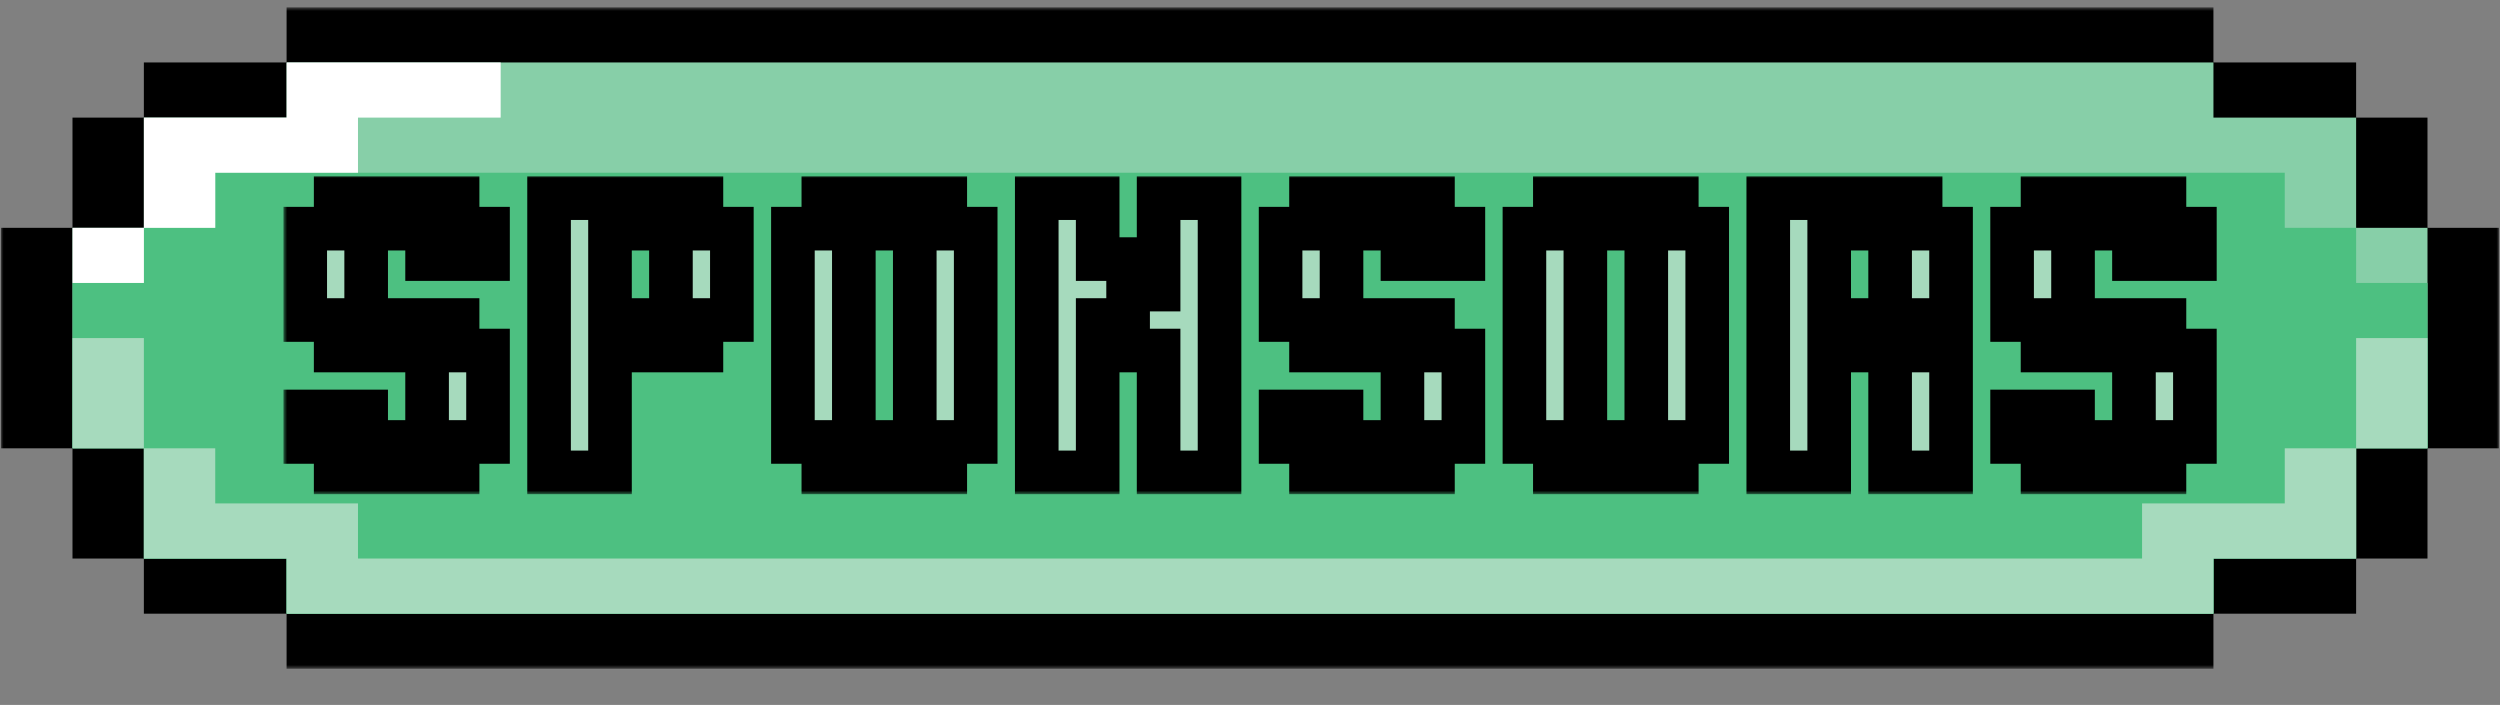 <svg width="344" height="97" viewBox="0 0 344 97" fill="none" xmlns="http://www.w3.org/2000/svg">
<rect x="0" y="0" width="344" height="97" fill="#808080" stroke="none"/>
<mask id="mask0_585_2335" style="mask-type:luminance" maskUnits="userSpaceOnUse" x="0" y="1" width="344" height="91">
<path d="M0 1H344V92H0V1Z" fill="white"/>
</mask>
<g mask="url(#mask0_585_2335)">
<path fill-rule="evenodd" clip-rule="evenodd" d="M294.748 92.026H304.568V84.443H324.202V76.855H334.022V61.688H343.842V31.349H334.022V16.183H324.202V8.594H304.568V1.011H39.435V8.594H19.795V16.183H9.975V31.349H0.154V61.688H9.975V76.855H19.795V84.443H39.435V92.026H294.748Z" fill="black"/>
</g>
<path fill-rule="evenodd" clip-rule="evenodd" d="M294.75 84.443H304.57V76.854H324.204V61.688H334.024V31.349H324.204V16.182H304.57V8.594H39.437V16.182H19.797V31.349H9.977V61.688H19.797V76.854H39.437V84.443H294.75Z" fill="#87CFA8"/>
<path fill-rule="evenodd" clip-rule="evenodd" d="M294.75 84.443H304.57V76.854H324.204V61.688H334.024V38.932H324.204V31.349H314.383V23.766H29.617V31.349H19.797V38.932H9.977V61.688H19.797V76.859H39.437V84.443H294.75Z" fill="#4DC081"/>
<path fill-rule="evenodd" clip-rule="evenodd" d="M294.75 84.442H304.57V76.854H324.204V61.687H334.024V46.52H324.204V61.687H314.383V69.27H294.75V76.854H49.258V69.27H29.617V61.687H19.797V46.52H9.977V61.687H19.797V76.854H39.437V84.442H294.75Z" fill="#A6DABD"/>
<path fill-rule="evenodd" clip-rule="evenodd" d="M9.977 38.932H19.797V31.349H29.617V23.766H49.258V16.182H68.891V8.594H39.437V16.182H19.797V31.349H9.977V38.932Z" fill="white"/>
<mask id="path-7-outside-1_585_2335" maskUnits="userSpaceOnUse" x="39" y="24" width="267" height="44" fill="black">
<rect fill="white" x="39" y="24" width="267" height="44"/>
<path d="M46.187 65V60.813H42V56.616H50.384V60.813H58.768V48.232H46.187V44.035H42V31.464H46.187V27.267H62.965V31.464H67.152V35.651H58.768V31.464H50.384V44.035H62.965V48.232H67.152V60.813H62.965V65H46.187ZM92.32 44.035V31.464H83.936V44.035H92.32ZM75.552 65V27.267H96.517V31.464H100.704V44.035H96.517V48.232H83.936V65H75.552ZM125.872 60.813V31.464H117.488V60.813H125.872ZM113.291 65V60.813H109.104V31.464H113.291V27.267H130.069V31.464H134.256V60.813H130.069V65H113.291ZM142.657 65V27.267H151.041V35.651H155.227V39.848H159.424V27.267H167.808V65H159.424V48.232H155.227V44.035H151.041V65H142.657ZM180.396 65V60.813H176.209V56.616H184.593V60.813H192.977V48.232H180.396V44.035H176.209V31.464H180.396V27.267H197.174V31.464H201.361V35.651H192.977V31.464H184.593V44.035H197.174V48.232H201.361V60.813H197.174V65H180.396ZM226.529 60.813V31.464H218.145V60.813H226.529ZM213.948 65V60.813H209.761V31.464H213.948V27.267H230.726V31.464H234.913V60.813H230.726V65H213.948ZM260.081 44.035V31.464H251.697V44.035H260.081ZM243.313 65V27.267H264.278V31.464H268.465V44.035H264.278V48.232H268.465V65H260.081V48.232H251.697V65H243.313ZM281.052 65V60.813H276.865V56.616H285.249V60.813H293.633V48.232H281.052V44.035H276.865V31.464H281.052V27.267H297.83V31.464H302.017V35.651H293.633V31.464H285.249V44.035H297.83V48.232H302.017V60.813H297.83V65H281.052Z"/>
</mask>
<path d="M46.187 65V60.813H42V56.616H50.384V60.813H58.768V48.232H46.187V44.035H42V31.464H46.187V27.267H62.965V31.464H67.152V35.651H58.768V31.464H50.384V44.035H62.965V48.232H67.152V60.813H62.965V65H46.187ZM92.32 44.035V31.464H83.936V44.035H92.32ZM75.552 65V27.267H96.517V31.464H100.704V44.035H96.517V48.232H83.936V65H75.552ZM125.872 60.813V31.464H117.488V60.813H125.872ZM113.291 65V60.813H109.104V31.464H113.291V27.267H130.069V31.464H134.256V60.813H130.069V65H113.291ZM142.657 65V27.267H151.041V35.651H155.227V39.848H159.424V27.267H167.808V65H159.424V48.232H155.227V44.035H151.041V65H142.657ZM180.396 65V60.813H176.209V56.616H184.593V60.813H192.977V48.232H180.396V44.035H176.209V31.464H180.396V27.267H197.174V31.464H201.361V35.651H192.977V31.464H184.593V44.035H197.174V48.232H201.361V60.813H197.174V65H180.396ZM226.529 60.813V31.464H218.145V60.813H226.529ZM213.948 65V60.813H209.761V31.464H213.948V27.267H230.726V31.464H234.913V60.813H230.726V65H213.948ZM260.081 44.035V31.464H251.697V44.035H260.081ZM243.313 65V27.267H264.278V31.464H268.465V44.035H264.278V48.232H268.465V65H260.081V48.232H251.697V65H243.313ZM281.052 65V60.813H276.865V56.616H285.249V60.813H293.633V48.232H281.052V44.035H276.865V31.464H281.052V27.267H297.83V31.464H302.017V35.651H293.633V31.464H285.249V44.035H297.83V48.232H302.017V60.813H297.83V65H281.052Z" fill="#A6DABD"/>
<path d="M46.187 65H43.187V68H46.187V65ZM46.187 60.813H49.187V57.813H46.187V60.813ZM42 60.813H39V63.813H42V60.813ZM42 56.616V53.616H39V56.616H42ZM50.384 56.616H53.384V53.616H50.384V56.616ZM50.384 60.813H47.384V63.813H50.384V60.813ZM58.768 60.813V63.813H61.768V60.813H58.768ZM58.768 48.232H61.768V45.232H58.768V48.232ZM46.187 48.232H43.187V51.232H46.187V48.232ZM46.187 44.035H49.187V41.035H46.187V44.035ZM42 44.035H39V47.035H42V44.035ZM42 31.464V28.464H39V31.464H42ZM46.187 31.464V34.464H49.187V31.464H46.187ZM46.187 27.267V24.267H43.187V27.267H46.187ZM62.965 27.267H65.965V24.267H62.965V27.267ZM62.965 31.464H59.965V34.464H62.965V31.464ZM67.152 31.464H70.152V28.464H67.152V31.464ZM67.152 35.651V38.651H70.152V35.651H67.152ZM58.768 35.651H55.768V38.651H58.768V35.651ZM58.768 31.464H61.768V28.464H58.768V31.464ZM50.384 31.464V28.464H47.384V31.464H50.384ZM50.384 44.035H47.384V47.035H50.384V44.035ZM62.965 44.035H65.965V41.035H62.965V44.035ZM62.965 48.232H59.965V51.232H62.965V48.232ZM67.152 48.232H70.152V45.232H67.152V48.232ZM67.152 60.813V63.813H70.152V60.813H67.152ZM62.965 60.813V57.813H59.965V60.813H62.965ZM62.965 65V68H65.965V65H62.965ZM49.187 65V60.813H43.187V65H49.187ZM46.187 57.813H42V63.813H46.187V57.813ZM45 60.813V56.616H39V60.813H45ZM42 59.616H50.384V53.616H42V59.616ZM47.384 56.616V60.813H53.384V56.616H47.384ZM50.384 63.813H58.768V57.813H50.384V63.813ZM61.768 60.813V48.232H55.768V60.813H61.768ZM58.768 45.232H46.187V51.232H58.768V45.232ZM49.187 48.232V44.035H43.187V48.232H49.187ZM46.187 41.035H42V47.035H46.187V41.035ZM45 44.035V31.464H39V44.035H45ZM42 34.464H46.187V28.464H42V34.464ZM49.187 31.464V27.267H43.187V31.464H49.187ZM46.187 30.267H62.965V24.267H46.187V30.267ZM59.965 27.267V31.464H65.965V27.267H59.965ZM62.965 34.464H67.152V28.464H62.965V34.464ZM64.152 31.464V35.651H70.152V31.464H64.152ZM67.152 32.651H58.768V38.651H67.152V32.651ZM61.768 35.651V31.464H55.768V35.651H61.768ZM58.768 28.464H50.384V34.464H58.768V28.464ZM47.384 31.464V44.035H53.384V31.464H47.384ZM50.384 47.035H62.965V41.035H50.384V47.035ZM59.965 44.035V48.232H65.965V44.035H59.965ZM62.965 51.232H67.152V45.232H62.965V51.232ZM64.152 48.232V60.813H70.152V48.232H64.152ZM67.152 57.813H62.965V63.813H67.152V57.813ZM59.965 60.813V65H65.965V60.813H59.965ZM62.965 62H46.187V68H62.965V62ZM92.32 44.035V47.035H95.32V44.035H92.32ZM92.32 31.464H95.32V28.464H92.32V31.464ZM83.936 31.464V28.464H80.936V31.464H83.936ZM83.936 44.035H80.936V47.035H83.936V44.035ZM75.552 65H72.552V68H75.552V65ZM75.552 27.267V24.267H72.552V27.267H75.552ZM96.517 27.267H99.517V24.267H96.517V27.267ZM96.517 31.464H93.517V34.464H96.517V31.464ZM100.704 31.464H103.704V28.464H100.704V31.464ZM100.704 44.035V47.035H103.704V44.035H100.704ZM96.517 44.035V41.035H93.517V44.035H96.517ZM96.517 48.232V51.232H99.517V48.232H96.517ZM83.936 48.232V45.232H80.936V48.232H83.936ZM83.936 65V68H86.936V65H83.936ZM95.32 44.035V31.464H89.32V44.035H95.32ZM92.32 28.464H83.936V34.464H92.32V28.464ZM80.936 31.464V44.035H86.936V31.464H80.936ZM83.936 47.035H92.32V41.035H83.936V47.035ZM78.552 65V27.267H72.552V65H78.552ZM75.552 30.267H96.517V24.267H75.552V30.267ZM93.517 27.267V31.464H99.517V27.267H93.517ZM96.517 34.464H100.704V28.464H96.517V34.464ZM97.704 31.464V44.035H103.704V31.464H97.704ZM100.704 41.035H96.517V47.035H100.704V41.035ZM93.517 44.035V48.232H99.517V44.035H93.517ZM96.517 45.232H83.936V51.232H96.517V45.232ZM80.936 48.232V65H86.936V48.232H80.936ZM83.936 62H75.552V68H83.936V62ZM125.872 60.813V63.813H128.872V60.813H125.872ZM125.872 31.464H128.872V28.464H125.872V31.464ZM117.488 31.464V28.464H114.488V31.464H117.488ZM117.488 60.813H114.488V63.813H117.488V60.813ZM113.291 65H110.291V68H113.291V65ZM113.291 60.813H116.291V57.813H113.291V60.813ZM109.104 60.813H106.104V63.813H109.104V60.813ZM109.104 31.464V28.464H106.104V31.464H109.104ZM113.291 31.464V34.464H116.291V31.464H113.291ZM113.291 27.267V24.267H110.291V27.267H113.291ZM130.069 27.267H133.069V24.267H130.069V27.267ZM130.069 31.464H127.069V34.464H130.069V31.464ZM134.256 31.464H137.256V28.464H134.256V31.464ZM134.256 60.813V63.813H137.256V60.813H134.256ZM130.069 60.813V57.813H127.069V60.813H130.069ZM130.069 65V68H133.069V65H130.069ZM128.872 60.813V31.464H122.872V60.813H128.872ZM125.872 28.464H117.488V34.464H125.872V28.464ZM114.488 31.464V60.813H120.488V31.464H114.488ZM117.488 63.813H125.872V57.813H117.488V63.813ZM116.291 65V60.813H110.291V65H116.291ZM113.291 57.813H109.104V63.813H113.291V57.813ZM112.104 60.813V31.464H106.104V60.813H112.104ZM109.104 34.464H113.291V28.464H109.104V34.464ZM116.291 31.464V27.267H110.291V31.464H116.291ZM113.291 30.267H130.069V24.267H113.291V30.267ZM127.069 27.267V31.464H133.069V27.267H127.069ZM130.069 34.464H134.256V28.464H130.069V34.464ZM131.256 31.464V60.813H137.256V31.464H131.256ZM134.256 57.813H130.069V63.813H134.256V57.813ZM127.069 60.813V65H133.069V60.813H127.069ZM130.069 62H113.291V68H130.069V62ZM142.657 65H139.657V68H142.657V65ZM142.657 27.267V24.267H139.657V27.267H142.657ZM151.041 27.267H154.041V24.267H151.041V27.267ZM151.041 35.651H148.041V38.651H151.041V35.651ZM155.227 35.651H158.227V32.651H155.227V35.651ZM155.227 39.848H152.227V42.848H155.227V39.848ZM159.424 39.848V42.848H162.424V39.848H159.424ZM159.424 27.267V24.267H156.424V27.267H159.424ZM167.808 27.267H170.808V24.267H167.808V27.267ZM167.808 65V68H170.808V65H167.808ZM159.424 65H156.424V68H159.424V65ZM159.424 48.232H162.424V45.232H159.424V48.232ZM155.227 48.232H152.227V51.232H155.227V48.232ZM155.227 44.035H158.227V41.035H155.227V44.035ZM151.041 44.035V41.035H148.041V44.035H151.041ZM151.041 65V68H154.041V65H151.041ZM145.657 65V27.267H139.657V65H145.657ZM142.657 30.267H151.041V24.267H142.657V30.267ZM148.041 27.267V35.651H154.041V27.267H148.041ZM151.041 38.651H155.227V32.651H151.041V38.651ZM152.227 35.651V39.848H158.227V35.651H152.227ZM155.227 42.848H159.424V36.848H155.227V42.848ZM162.424 39.848V27.267H156.424V39.848H162.424ZM159.424 30.267H167.808V24.267H159.424V30.267ZM164.808 27.267V65H170.808V27.267H164.808ZM167.808 62H159.424V68H167.808V62ZM162.424 65V48.232H156.424V65H162.424ZM159.424 45.232H155.227V51.232H159.424V45.232ZM158.227 48.232V44.035H152.227V48.232H158.227ZM155.227 41.035H151.041V47.035H155.227V41.035ZM148.041 44.035V65H154.041V44.035H148.041ZM151.041 62H142.657V68H151.041V62ZM180.396 65H177.396V68H180.396V65ZM180.396 60.813H183.396V57.813H180.396V60.813ZM176.209 60.813H173.209V63.813H176.209V60.813ZM176.209 56.616V53.616H173.209V56.616H176.209ZM184.593 56.616H187.593V53.616H184.593V56.616ZM184.593 60.813H181.593V63.813H184.593V60.813ZM192.977 60.813V63.813H195.977V60.813H192.977ZM192.977 48.232H195.977V45.232H192.977V48.232ZM180.396 48.232H177.396V51.232H180.396V48.232ZM180.396 44.035H183.396V41.035H180.396V44.035ZM176.209 44.035H173.209V47.035H176.209V44.035ZM176.209 31.464V28.464H173.209V31.464H176.209ZM180.396 31.464V34.464H183.396V31.464H180.396ZM180.396 27.267V24.267H177.396V27.267H180.396ZM197.174 27.267H200.174V24.267H197.174V27.267ZM197.174 31.464H194.174V34.464H197.174V31.464ZM201.361 31.464H204.361V28.464H201.361V31.464ZM201.361 35.651V38.651H204.361V35.651H201.361ZM192.977 35.651H189.977V38.651H192.977V35.651ZM192.977 31.464H195.977V28.464H192.977V31.464ZM184.593 31.464V28.464H181.593V31.464H184.593ZM184.593 44.035H181.593V47.035H184.593V44.035ZM197.174 44.035H200.174V41.035H197.174V44.035ZM197.174 48.232H194.174V51.232H197.174V48.232ZM201.361 48.232H204.361V45.232H201.361V48.232ZM201.361 60.813V63.813H204.361V60.813H201.361ZM197.174 60.813V57.813H194.174V60.813H197.174ZM197.174 65V68H200.174V65H197.174ZM183.396 65V60.813H177.396V65H183.396ZM180.396 57.813H176.209V63.813H180.396V57.813ZM179.209 60.813V56.616H173.209V60.813H179.209ZM176.209 59.616H184.593V53.616H176.209V59.616ZM181.593 56.616V60.813H187.593V56.616H181.593ZM184.593 63.813H192.977V57.813H184.593V63.813ZM195.977 60.813V48.232H189.977V60.813H195.977ZM192.977 45.232H180.396V51.232H192.977V45.232ZM183.396 48.232V44.035H177.396V48.232H183.396ZM180.396 41.035H176.209V47.035H180.396V41.035ZM179.209 44.035V31.464H173.209V44.035H179.209ZM176.209 34.464H180.396V28.464H176.209V34.464ZM183.396 31.464V27.267H177.396V31.464H183.396ZM180.396 30.267H197.174V24.267H180.396V30.267ZM194.174 27.267V31.464H200.174V27.267H194.174ZM197.174 34.464H201.361V28.464H197.174V34.464ZM198.361 31.464V35.651H204.361V31.464H198.361ZM201.361 32.651H192.977V38.651H201.361V32.651ZM195.977 35.651V31.464H189.977V35.651H195.977ZM192.977 28.464H184.593V34.464H192.977V28.464ZM181.593 31.464V44.035H187.593V31.464H181.593ZM184.593 47.035H197.174V41.035H184.593V47.035ZM194.174 44.035V48.232H200.174V44.035H194.174ZM197.174 51.232H201.361V45.232H197.174V51.232ZM198.361 48.232V60.813H204.361V48.232H198.361ZM201.361 57.813H197.174V63.813H201.361V57.813ZM194.174 60.813V65H200.174V60.813H194.174ZM197.174 62H180.396V68H197.174V62ZM226.529 60.813V63.813H229.529V60.813H226.529ZM226.529 31.464H229.529V28.464H226.529V31.464ZM218.145 31.464V28.464H215.145V31.464H218.145ZM218.145 60.813H215.145V63.813H218.145V60.813ZM213.948 65H210.948V68H213.948V65ZM213.948 60.813H216.948V57.813H213.948V60.813ZM209.761 60.813H206.761V63.813H209.761V60.813ZM209.761 31.464V28.464H206.761V31.464H209.761ZM213.948 31.464V34.464H216.948V31.464H213.948ZM213.948 27.267V24.267H210.948V27.267H213.948ZM230.726 27.267H233.726V24.267H230.726V27.267ZM230.726 31.464H227.726V34.464H230.726V31.464ZM234.913 31.464H237.913V28.464H234.913V31.464ZM234.913 60.813V63.813H237.913V60.813H234.913ZM230.726 60.813V57.813H227.726V60.813H230.726ZM230.726 65V68H233.726V65H230.726ZM229.529 60.813V31.464H223.529V60.813H229.529ZM226.529 28.464H218.145V34.464H226.529V28.464ZM215.145 31.464V60.813H221.145V31.464H215.145ZM218.145 63.813H226.529V57.813H218.145V63.813ZM216.948 65V60.813H210.948V65H216.948ZM213.948 57.813H209.761V63.813H213.948V57.813ZM212.761 60.813V31.464H206.761V60.813H212.761ZM209.761 34.464H213.948V28.464H209.761V34.464ZM216.948 31.464V27.267H210.948V31.464H216.948ZM213.948 30.267H230.726V24.267H213.948V30.267ZM227.726 27.267V31.464H233.726V27.267H227.726ZM230.726 34.464H234.913V28.464H230.726V34.464ZM231.913 31.464V60.813H237.913V31.464H231.913ZM234.913 57.813H230.726V63.813H234.913V57.813ZM227.726 60.813V65H233.726V60.813H227.726ZM230.726 62H213.948V68H230.726V62ZM260.081 44.035V47.035H263.081V44.035H260.081ZM260.081 31.464H263.081V28.464H260.081V31.464ZM251.697 31.464V28.464H248.697V31.464H251.697ZM251.697 44.035H248.697V47.035H251.697V44.035ZM243.313 65H240.313V68H243.313V65ZM243.313 27.267V24.267H240.313V27.267H243.313ZM264.278 27.267H267.278V24.267H264.278V27.267ZM264.278 31.464H261.278V34.464H264.278V31.464ZM268.465 31.464H271.465V28.464H268.465V31.464ZM268.465 44.035V47.035H271.465V44.035H268.465ZM264.278 44.035V41.035H261.278V44.035H264.278ZM264.278 48.232H261.278V51.232H264.278V48.232ZM268.465 48.232H271.465V45.232H268.465V48.232ZM268.465 65V68H271.465V65H268.465ZM260.081 65H257.081V68H260.081V65ZM260.081 48.232H263.081V45.232H260.081V48.232ZM251.697 48.232V45.232H248.697V48.232H251.697ZM251.697 65V68H254.697V65H251.697ZM263.081 44.035V31.464H257.081V44.035H263.081ZM260.081 28.464H251.697V34.464H260.081V28.464ZM248.697 31.464V44.035H254.697V31.464H248.697ZM251.697 47.035H260.081V41.035H251.697V47.035ZM246.313 65V27.267H240.313V65H246.313ZM243.313 30.267H264.278V24.267H243.313V30.267ZM261.278 27.267V31.464H267.278V27.267H261.278ZM264.278 34.464H268.465V28.464H264.278V34.464ZM265.465 31.464V44.035H271.465V31.464H265.465ZM268.465 41.035H264.278V47.035H268.465V41.035ZM261.278 44.035V48.232H267.278V44.035H261.278ZM264.278 51.232H268.465V45.232H264.278V51.232ZM265.465 48.232V65H271.465V48.232H265.465ZM268.465 62H260.081V68H268.465V62ZM263.081 65V48.232H257.081V65H263.081ZM260.081 45.232H251.697V51.232H260.081V45.232ZM248.697 48.232V65H254.697V48.232H248.697ZM251.697 62H243.313V68H251.697V62ZM281.052 65H278.052V68H281.052V65ZM281.052 60.813H284.052V57.813H281.052V60.813ZM276.865 60.813H273.865V63.813H276.865V60.813ZM276.865 56.616V53.616H273.865V56.616H276.865ZM285.249 56.616H288.249V53.616H285.249V56.616ZM285.249 60.813H282.249V63.813H285.249V60.813ZM293.633 60.813V63.813H296.633V60.813H293.633ZM293.633 48.232H296.633V45.232H293.633V48.232ZM281.052 48.232H278.052V51.232H281.052V48.232ZM281.052 44.035H284.052V41.035H281.052V44.035ZM276.865 44.035H273.865V47.035H276.865V44.035ZM276.865 31.464V28.464H273.865V31.464H276.865ZM281.052 31.464V34.464H284.052V31.464H281.052ZM281.052 27.267V24.267H278.052V27.267H281.052ZM297.83 27.267H300.83V24.267H297.83V27.267ZM297.83 31.464H294.83V34.464H297.83V31.464ZM302.017 31.464H305.017V28.464H302.017V31.464ZM302.017 35.651V38.651H305.017V35.651H302.017ZM293.633 35.651H290.633V38.651H293.633V35.651ZM293.633 31.464H296.633V28.464H293.633V31.464ZM285.249 31.464V28.464H282.249V31.464H285.249ZM285.249 44.035H282.249V47.035H285.249V44.035ZM297.83 44.035H300.83V41.035H297.83V44.035ZM297.83 48.232H294.83V51.232H297.83V48.232ZM302.017 48.232H305.017V45.232H302.017V48.232ZM302.017 60.813V63.813H305.017V60.813H302.017ZM297.83 60.813V57.813H294.83V60.813H297.83ZM297.83 65V68H300.83V65H297.83ZM284.052 65V60.813H278.052V65H284.052ZM281.052 57.813H276.865V63.813H281.052V57.813ZM279.865 60.813V56.616H273.865V60.813H279.865ZM276.865 59.616H285.249V53.616H276.865V59.616ZM282.249 56.616V60.813H288.249V56.616H282.249ZM285.249 63.813H293.633V57.813H285.249V63.813ZM296.633 60.813V48.232H290.633V60.813H296.633ZM293.633 45.232H281.052V51.232H293.633V45.232ZM284.052 48.232V44.035H278.052V48.232H284.052ZM281.052 41.035H276.865V47.035H281.052V41.035ZM279.865 44.035V31.464H273.865V44.035H279.865ZM276.865 34.464H281.052V28.464H276.865V34.464ZM284.052 31.464V27.267H278.052V31.464H284.052ZM281.052 30.267H297.83V24.267H281.052V30.267ZM294.83 27.267V31.464H300.83V27.267H294.83ZM297.83 34.464H302.017V28.464H297.83V34.464ZM299.017 31.464V35.651H305.017V31.464H299.017ZM302.017 32.651H293.633V38.651H302.017V32.651ZM296.633 35.651V31.464H290.633V35.651H296.633ZM293.633 28.464H285.249V34.464H293.633V28.464ZM282.249 31.464V44.035H288.249V31.464H282.249ZM285.249 47.035H297.83V41.035H285.249V47.035ZM294.83 44.035V48.232H300.83V44.035H294.83ZM297.83 51.232H302.017V45.232H297.83V51.232ZM299.017 48.232V60.813H305.017V48.232H299.017ZM302.017 57.813H297.83V63.813H302.017V57.813ZM294.83 60.813V65H300.83V60.813H294.83ZM297.83 62H281.052V68H297.83V62Z" fill="black" mask="url(#path-7-outside-1_585_2335)"/>
</svg>
